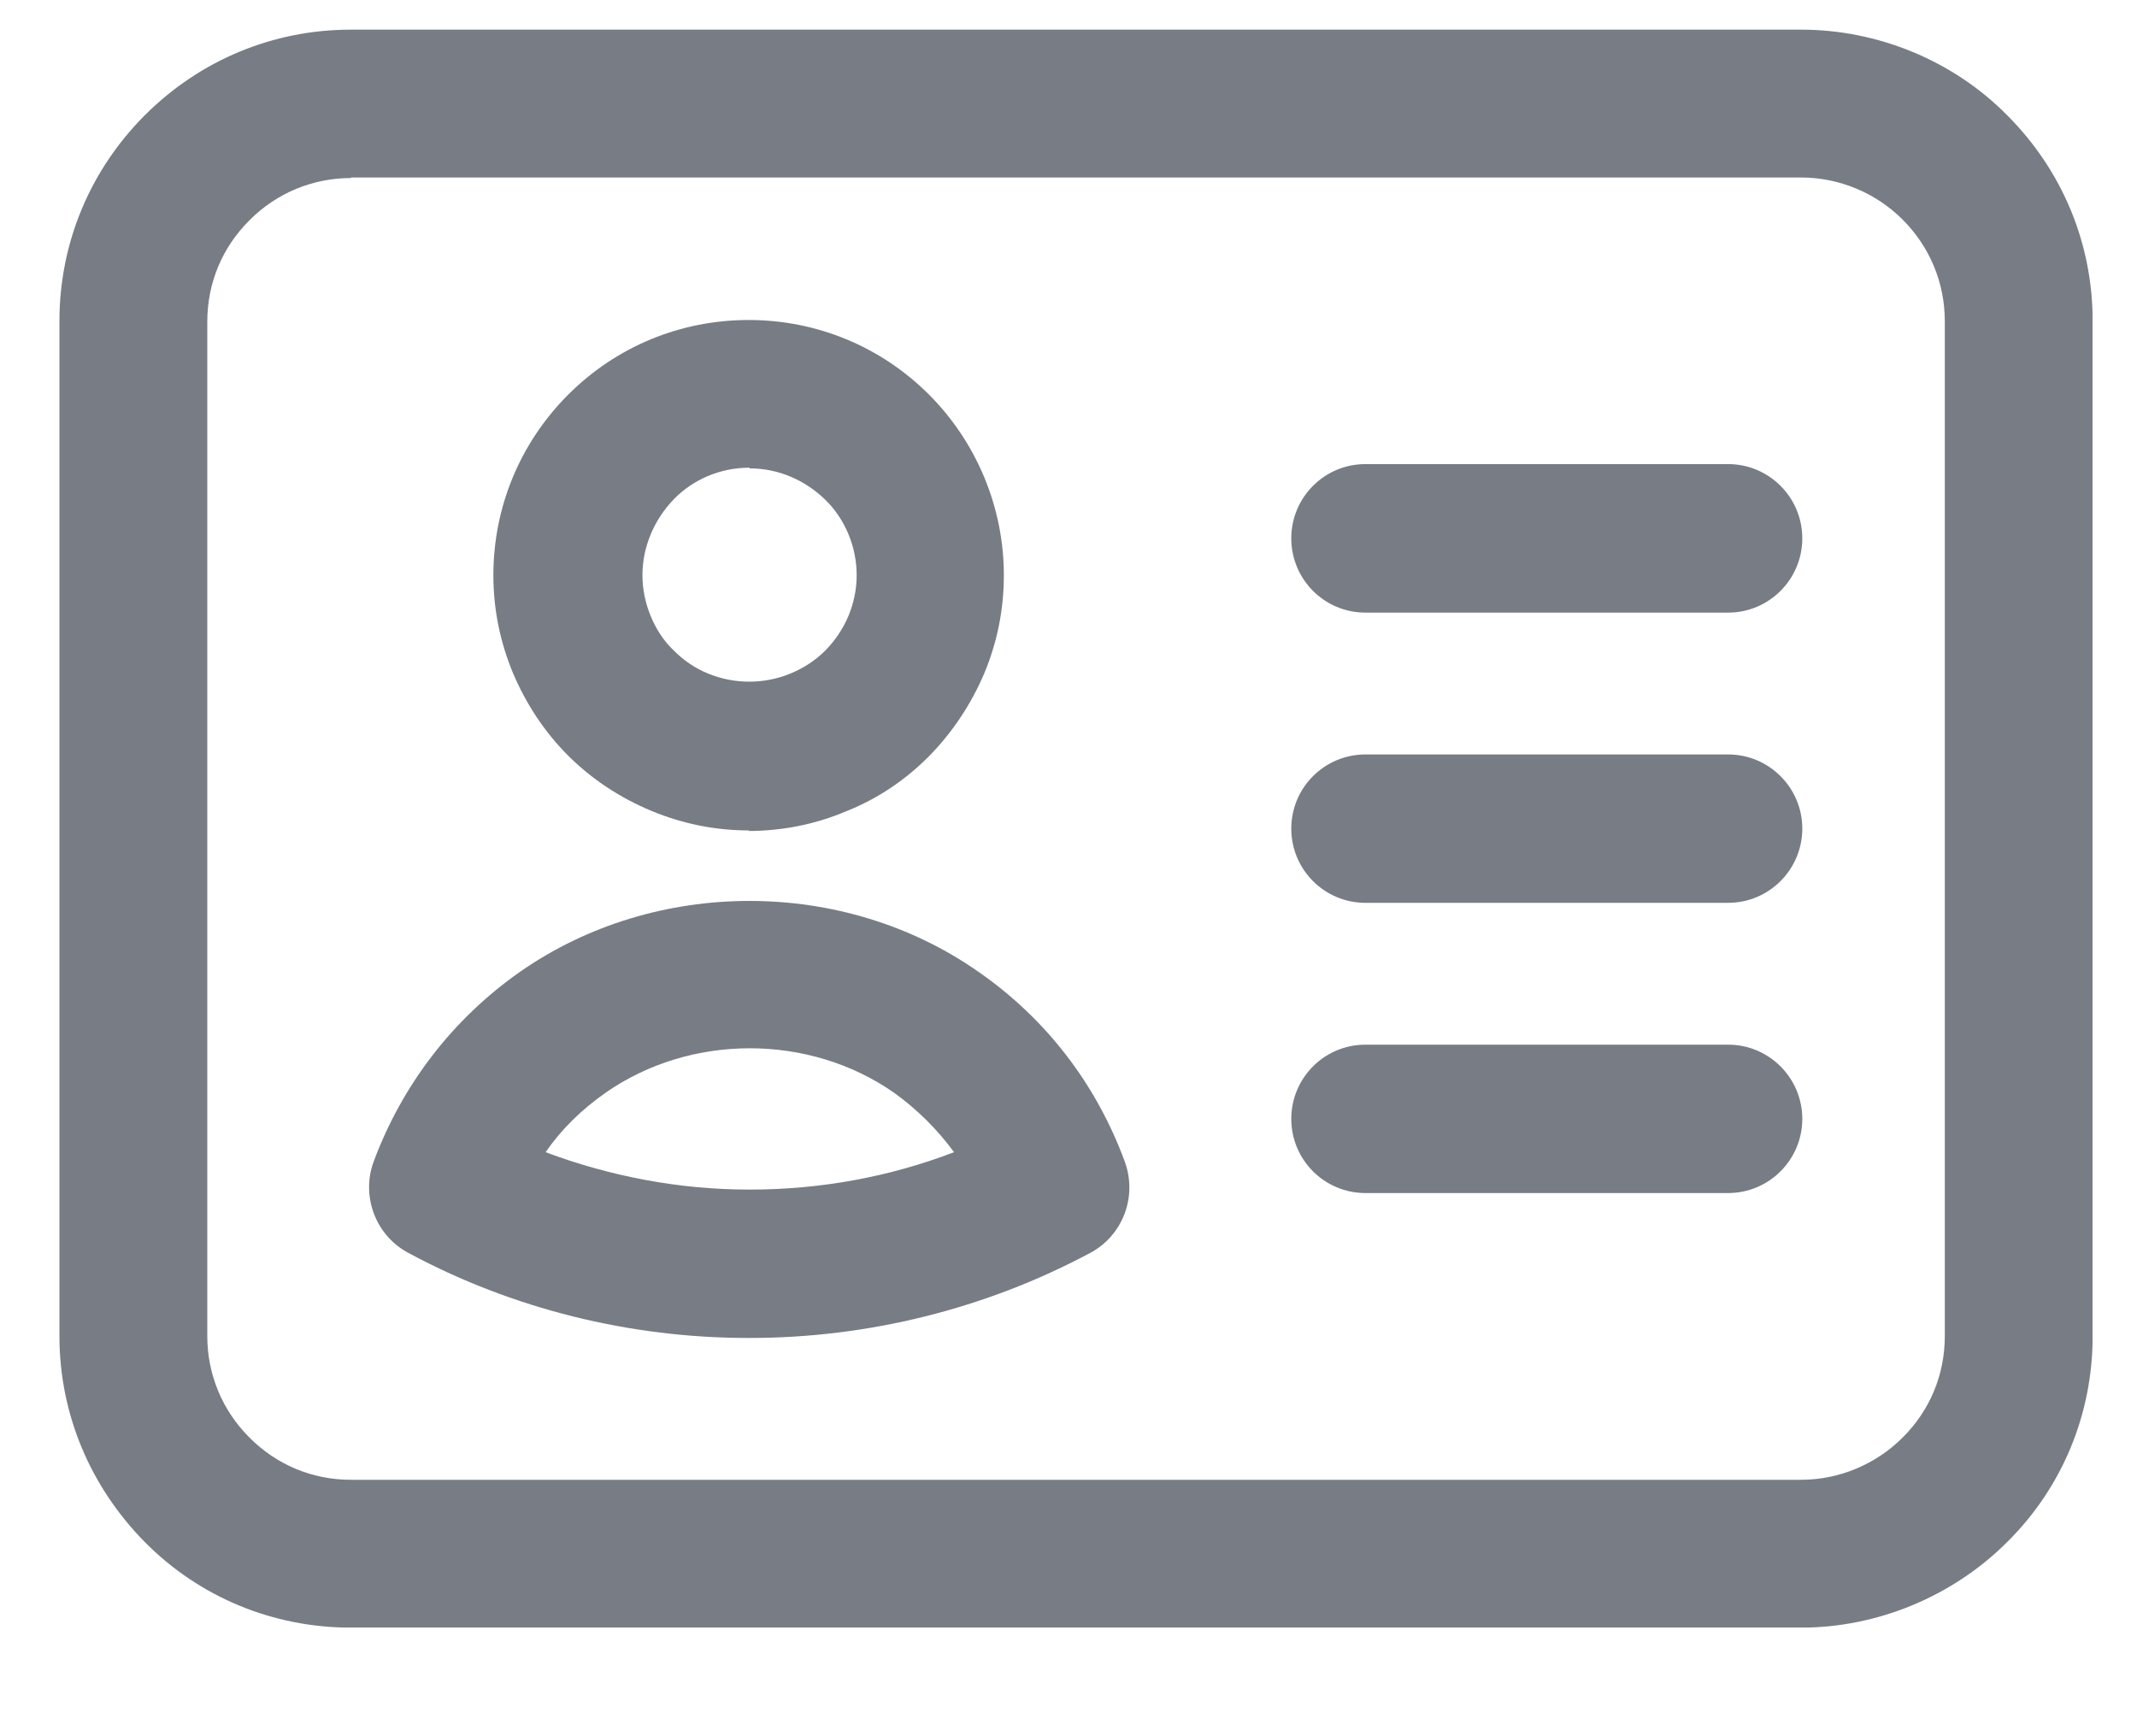 <svg width="16" height="13" viewBox="0 0 16 13" fill="none" xmlns="http://www.w3.org/2000/svg">
<g id="_&#229;&#156;&#150;&#229;&#177;&#164;_1" clip-path="url(#clip0_2299_7237)">
<path id="Vector" d="M13.485 12.187H2.628C2.045 12.187 1.494 11.96 1.085 11.547C0.676 11.133 0.445 10.587 0.445 10.004V2.404C0.445 1.822 0.672 1.276 1.085 0.862C1.499 0.449 2.045 0.222 2.628 0.222H13.485C14.059 0.222 14.623 0.453 15.027 0.862C15.441 1.276 15.668 1.822 15.668 2.404V10.004C15.668 10.587 15.441 11.138 15.027 11.547C14.623 11.951 14.059 12.187 13.485 12.187ZM2.628 1.333C2.343 1.333 2.072 1.444 1.868 1.649C1.663 1.853 1.552 2.12 1.552 2.409V10.004C1.552 10.289 1.663 10.56 1.868 10.764C2.072 10.969 2.339 11.08 2.628 11.08H13.485C13.77 11.08 14.045 10.964 14.245 10.764C14.45 10.56 14.561 10.293 14.561 10.004V2.404C14.561 2.12 14.45 1.849 14.245 1.644C14.045 1.444 13.77 1.329 13.485 1.329H2.628V1.333ZM5.619 10.018H5.601C4.716 10.018 3.836 9.8 3.059 9.382C2.814 9.253 2.703 8.96 2.796 8.702C3.01 8.124 3.388 7.631 3.894 7.276C4.908 6.569 6.316 6.569 7.325 7.276C7.832 7.627 8.21 8.12 8.423 8.702C8.516 8.964 8.405 9.253 8.161 9.382C7.379 9.8 6.499 10.018 5.614 10.018H5.619ZM5.61 8.907H5.619C6.139 8.907 6.659 8.813 7.143 8.627C7.019 8.458 6.868 8.307 6.694 8.182C6.059 7.738 5.17 7.738 4.534 8.182C4.356 8.307 4.205 8.453 4.085 8.627C4.57 8.809 5.09 8.907 5.605 8.907H5.614H5.61ZM12.939 8.933H10.223C9.916 8.933 9.668 8.684 9.668 8.378C9.668 8.071 9.916 7.822 10.223 7.822H12.939C13.245 7.822 13.494 8.071 13.494 8.378C13.494 8.684 13.245 8.933 12.939 8.933ZM12.939 6.76H10.223C9.916 6.76 9.668 6.511 9.668 6.204C9.668 5.898 9.916 5.649 10.223 5.649H12.939C13.245 5.649 13.494 5.898 13.494 6.204C13.494 6.511 13.245 6.76 12.939 6.76ZM5.61 6.218C5.356 6.218 5.112 6.169 4.876 6.071C4.641 5.973 4.432 5.835 4.254 5.658C4.076 5.48 3.939 5.271 3.841 5.04C3.743 4.804 3.694 4.56 3.694 4.307C3.694 3.796 3.894 3.316 4.254 2.955C4.614 2.595 5.094 2.396 5.605 2.396C6.116 2.396 6.596 2.595 6.956 2.955C7.316 3.316 7.516 3.804 7.516 4.307C7.516 4.56 7.468 4.804 7.37 5.04C7.272 5.271 7.134 5.48 6.956 5.662C6.779 5.84 6.57 5.982 6.334 6.075C6.103 6.173 5.854 6.222 5.601 6.222L5.61 6.218ZM5.61 3.502C5.396 3.502 5.192 3.587 5.045 3.738C4.899 3.889 4.81 4.093 4.81 4.307C4.81 4.413 4.832 4.516 4.872 4.613C4.912 4.711 4.97 4.8 5.045 4.871C5.121 4.947 5.205 5.004 5.303 5.044C5.499 5.124 5.721 5.124 5.916 5.044C6.014 5.004 6.103 4.947 6.179 4.871C6.254 4.795 6.312 4.707 6.352 4.613C6.392 4.516 6.414 4.413 6.414 4.307C6.414 4.098 6.33 3.889 6.179 3.742C6.028 3.595 5.828 3.507 5.614 3.507L5.61 3.502ZM12.939 4.587H10.223C9.916 4.587 9.668 4.338 9.668 4.031C9.668 3.724 9.916 3.475 10.223 3.475H12.939C13.245 3.475 13.494 3.724 13.494 4.031C13.494 4.338 13.245 4.587 12.939 4.587Z" fill="#787C85"/>
</g>
<defs>
<clipPath id="clip0_2299_7237">
<rect width="15.222" height="11.964" fill="white" transform="translate(0.445 0.222)"/>
</clipPath>
</defs>
</svg>
